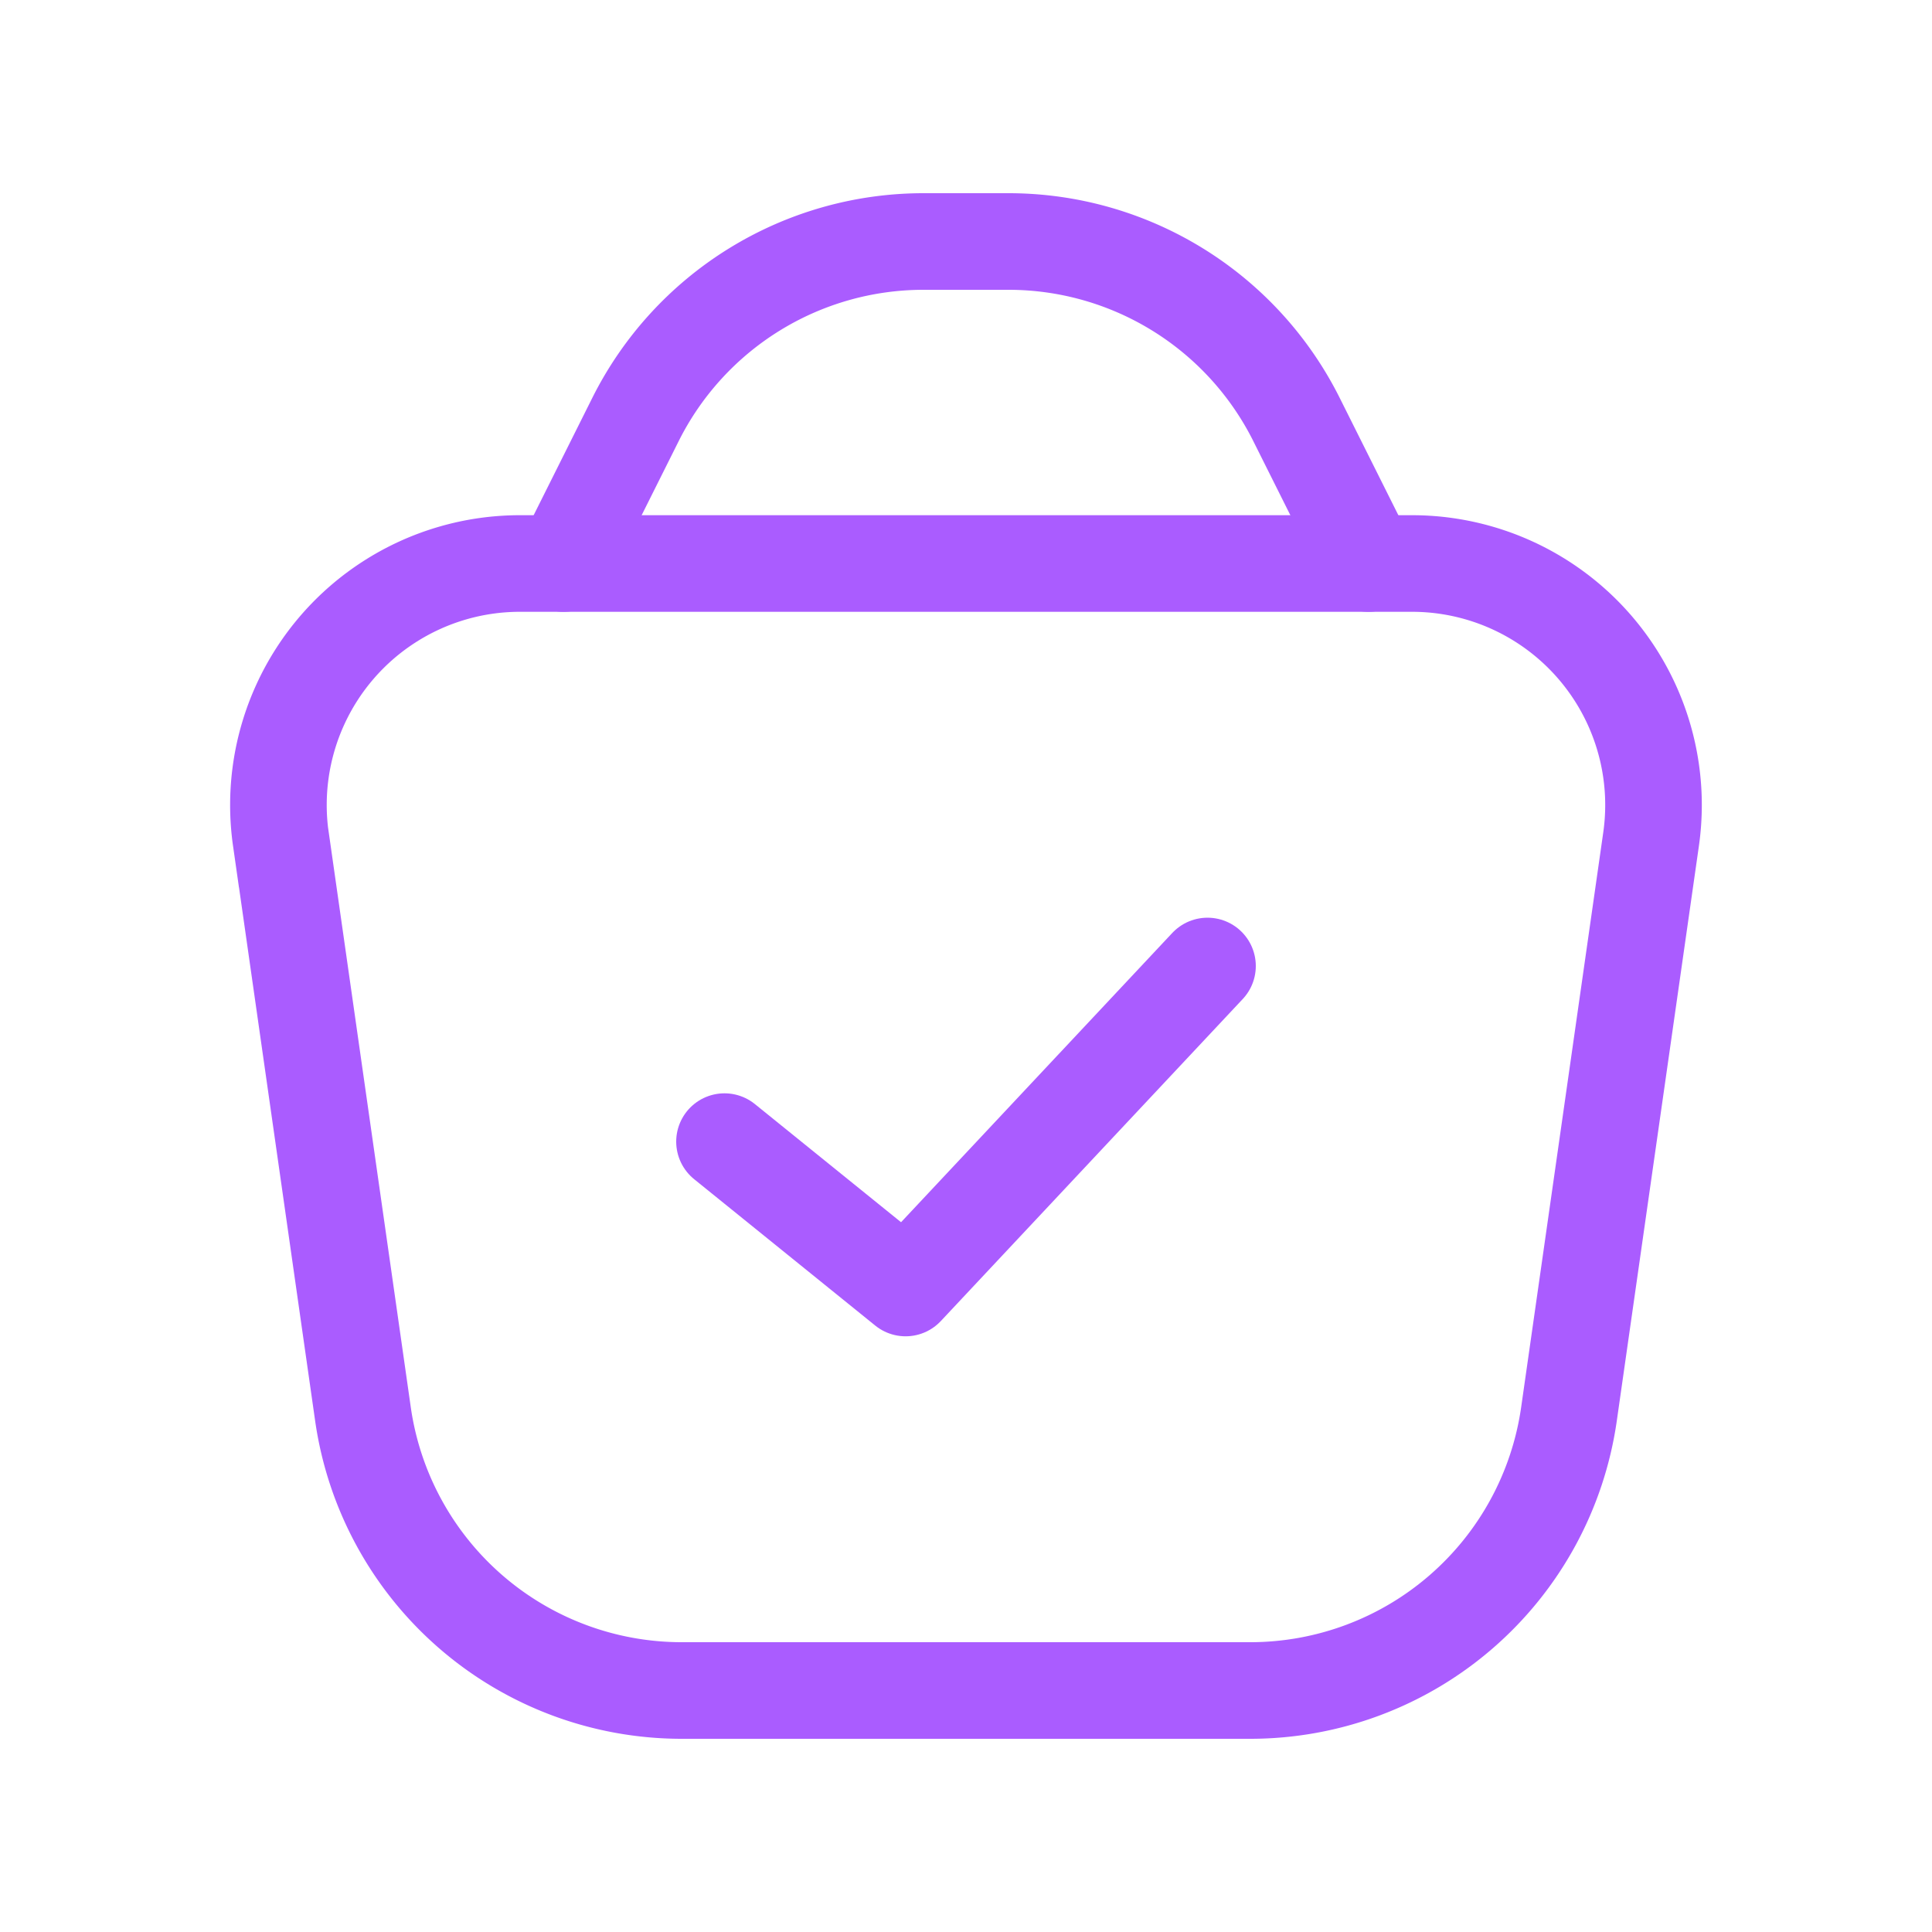 <svg width="30" height="30" fill="none" xmlns="http://www.w3.org/2000/svg"><path d="M4.361 13.03a3.75 3.75 0 013.713-4.28h13.852a3.75 3.75 0 013.712 4.28l-1.275 8.927a5 5 0 01-4.95 4.293h-8.827a5 5 0 01-4.95-4.293L4.362 13.03z" stroke="#AA5CFF" stroke-width="1.5"/><path d="M21.25 8.75l-1.118-2.236A5 5 0 0015.66 3.75h-1.32a5 5 0 00-4.472 2.764L8.75 8.75" stroke="#AA5CFF" stroke-width="1.5" stroke-linecap="round"/><path d="M18.75 15l-4.688 5-2.812-2.273" stroke="#AA5CFF" stroke-width="1.5" stroke-linecap="round" stroke-linejoin="round"/></svg>